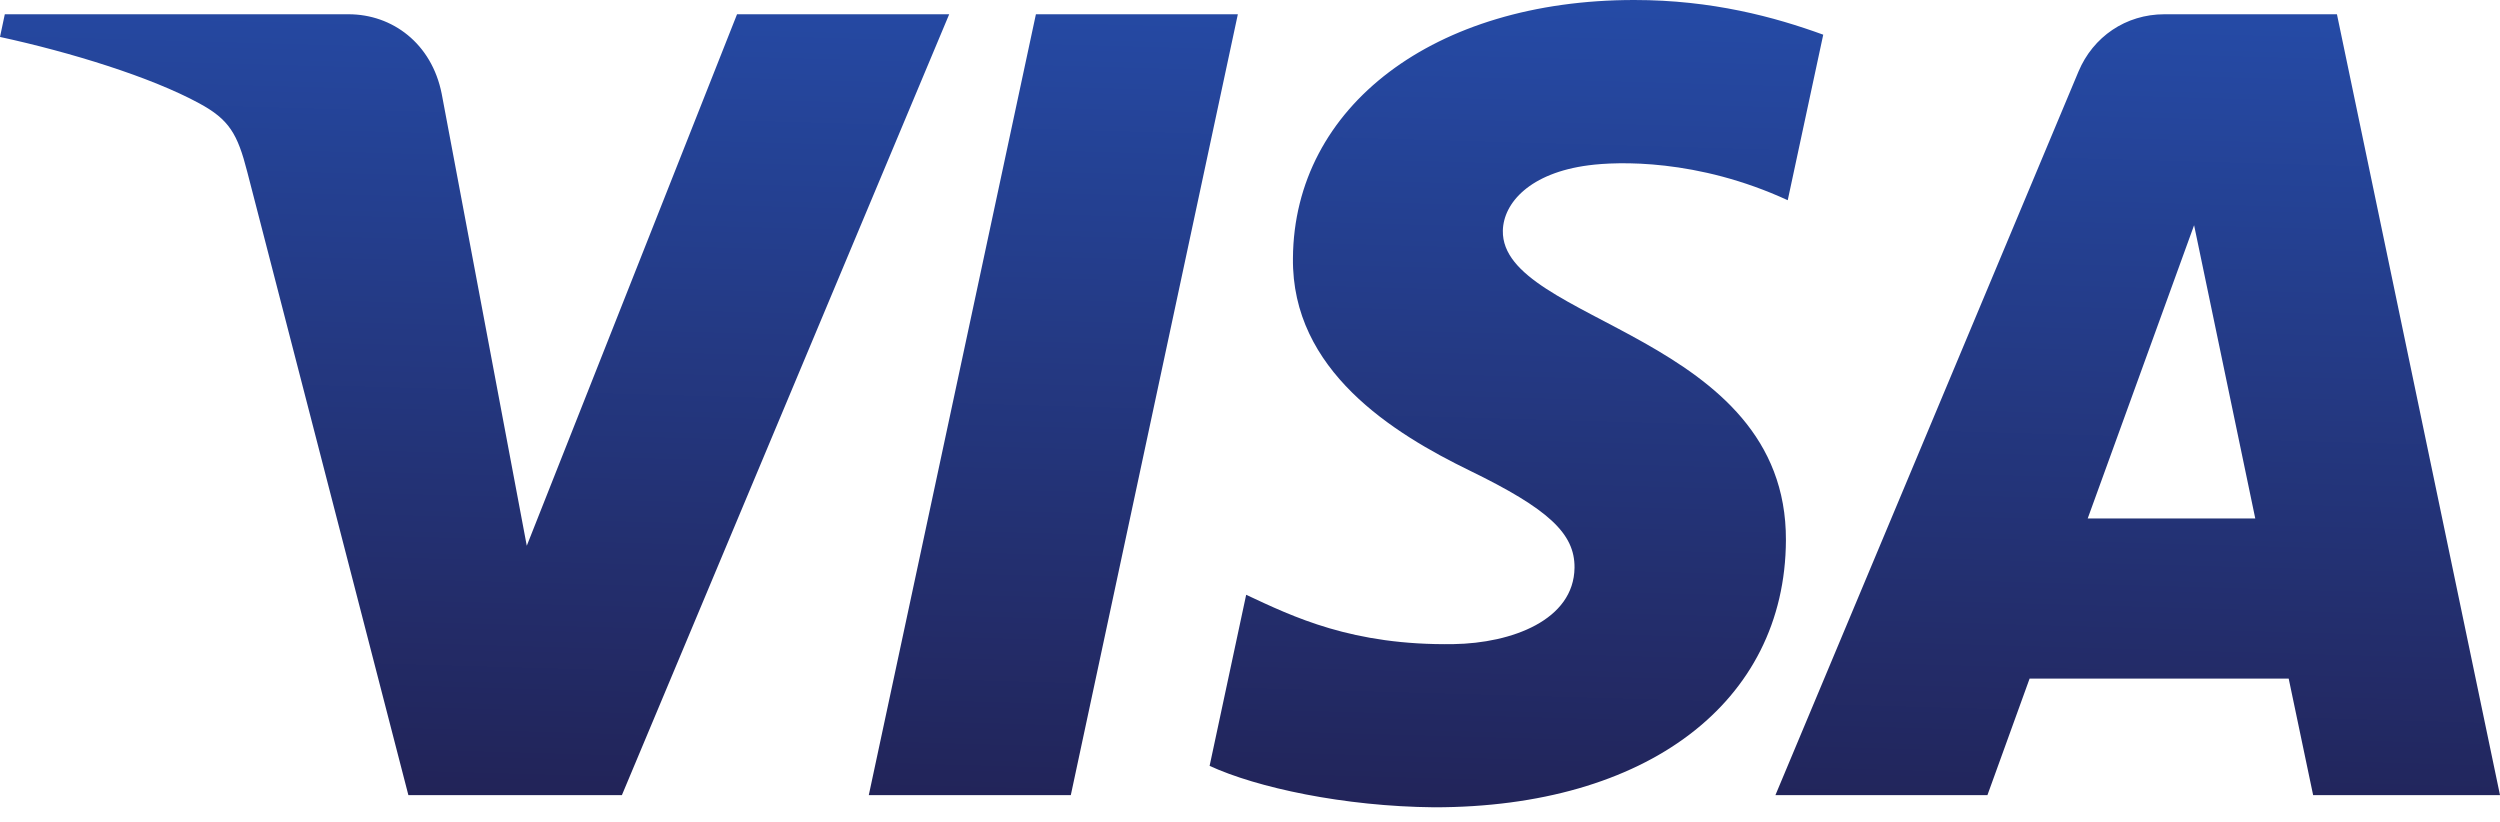 <svg width="152" height="50" viewBox="0 0 152 50" fill="none" xmlns="http://www.w3.org/2000/svg">
<path d="M78.611 15.692C78.524 22.529 84.704 26.345 89.36 28.613C94.143 30.941 95.75 32.434 95.731 34.515C95.695 37.701 91.916 39.107 88.378 39.162C82.207 39.258 78.62 37.496 75.767 36.163L73.544 46.565C76.406 47.884 81.705 49.034 87.201 49.084C100.099 49.084 108.539 42.717 108.584 32.845C108.635 20.316 91.254 19.622 91.373 14.021C91.414 12.324 93.034 10.512 96.585 10.051C98.342 9.818 103.194 9.64 108.694 12.173L110.853 2.109C107.895 1.032 104.093 3.8147e-06 99.36 3.8147e-06C87.219 3.8147e-06 78.679 6.454 78.611 15.692ZM131.598 0.867C129.242 0.867 127.257 2.241 126.372 4.35L107.945 48.345H120.835L123.4 41.257H139.152L140.639 48.345H152L142.086 0.867H131.598ZM133.401 13.693L137.12 31.521H126.933L133.401 13.693ZM62.983 0.867L52.822 48.345H65.105L75.261 0.867H62.983ZM44.812 0.867L32.028 33.182L26.856 5.705C26.249 2.638 23.853 0.867 21.192 0.867H0.292L0 2.246C4.29 3.177 9.165 4.678 12.118 6.285C13.926 7.266 14.441 8.124 15.035 10.457L24.83 48.345H37.811L57.711 0.867H44.812Z" fill="url(#paint0_linear_1_468)"/>
<defs>
<linearGradient id="paint0_linear_1_468" x1="69.881" y1="50.069" x2="71.302" y2="-0.341" gradientUnits="userSpaceOnUse">
<stop stop-color="#222357"/>
<stop offset="1" stop-color="#254AA5"/>
</linearGradient>
</defs>
</svg>
